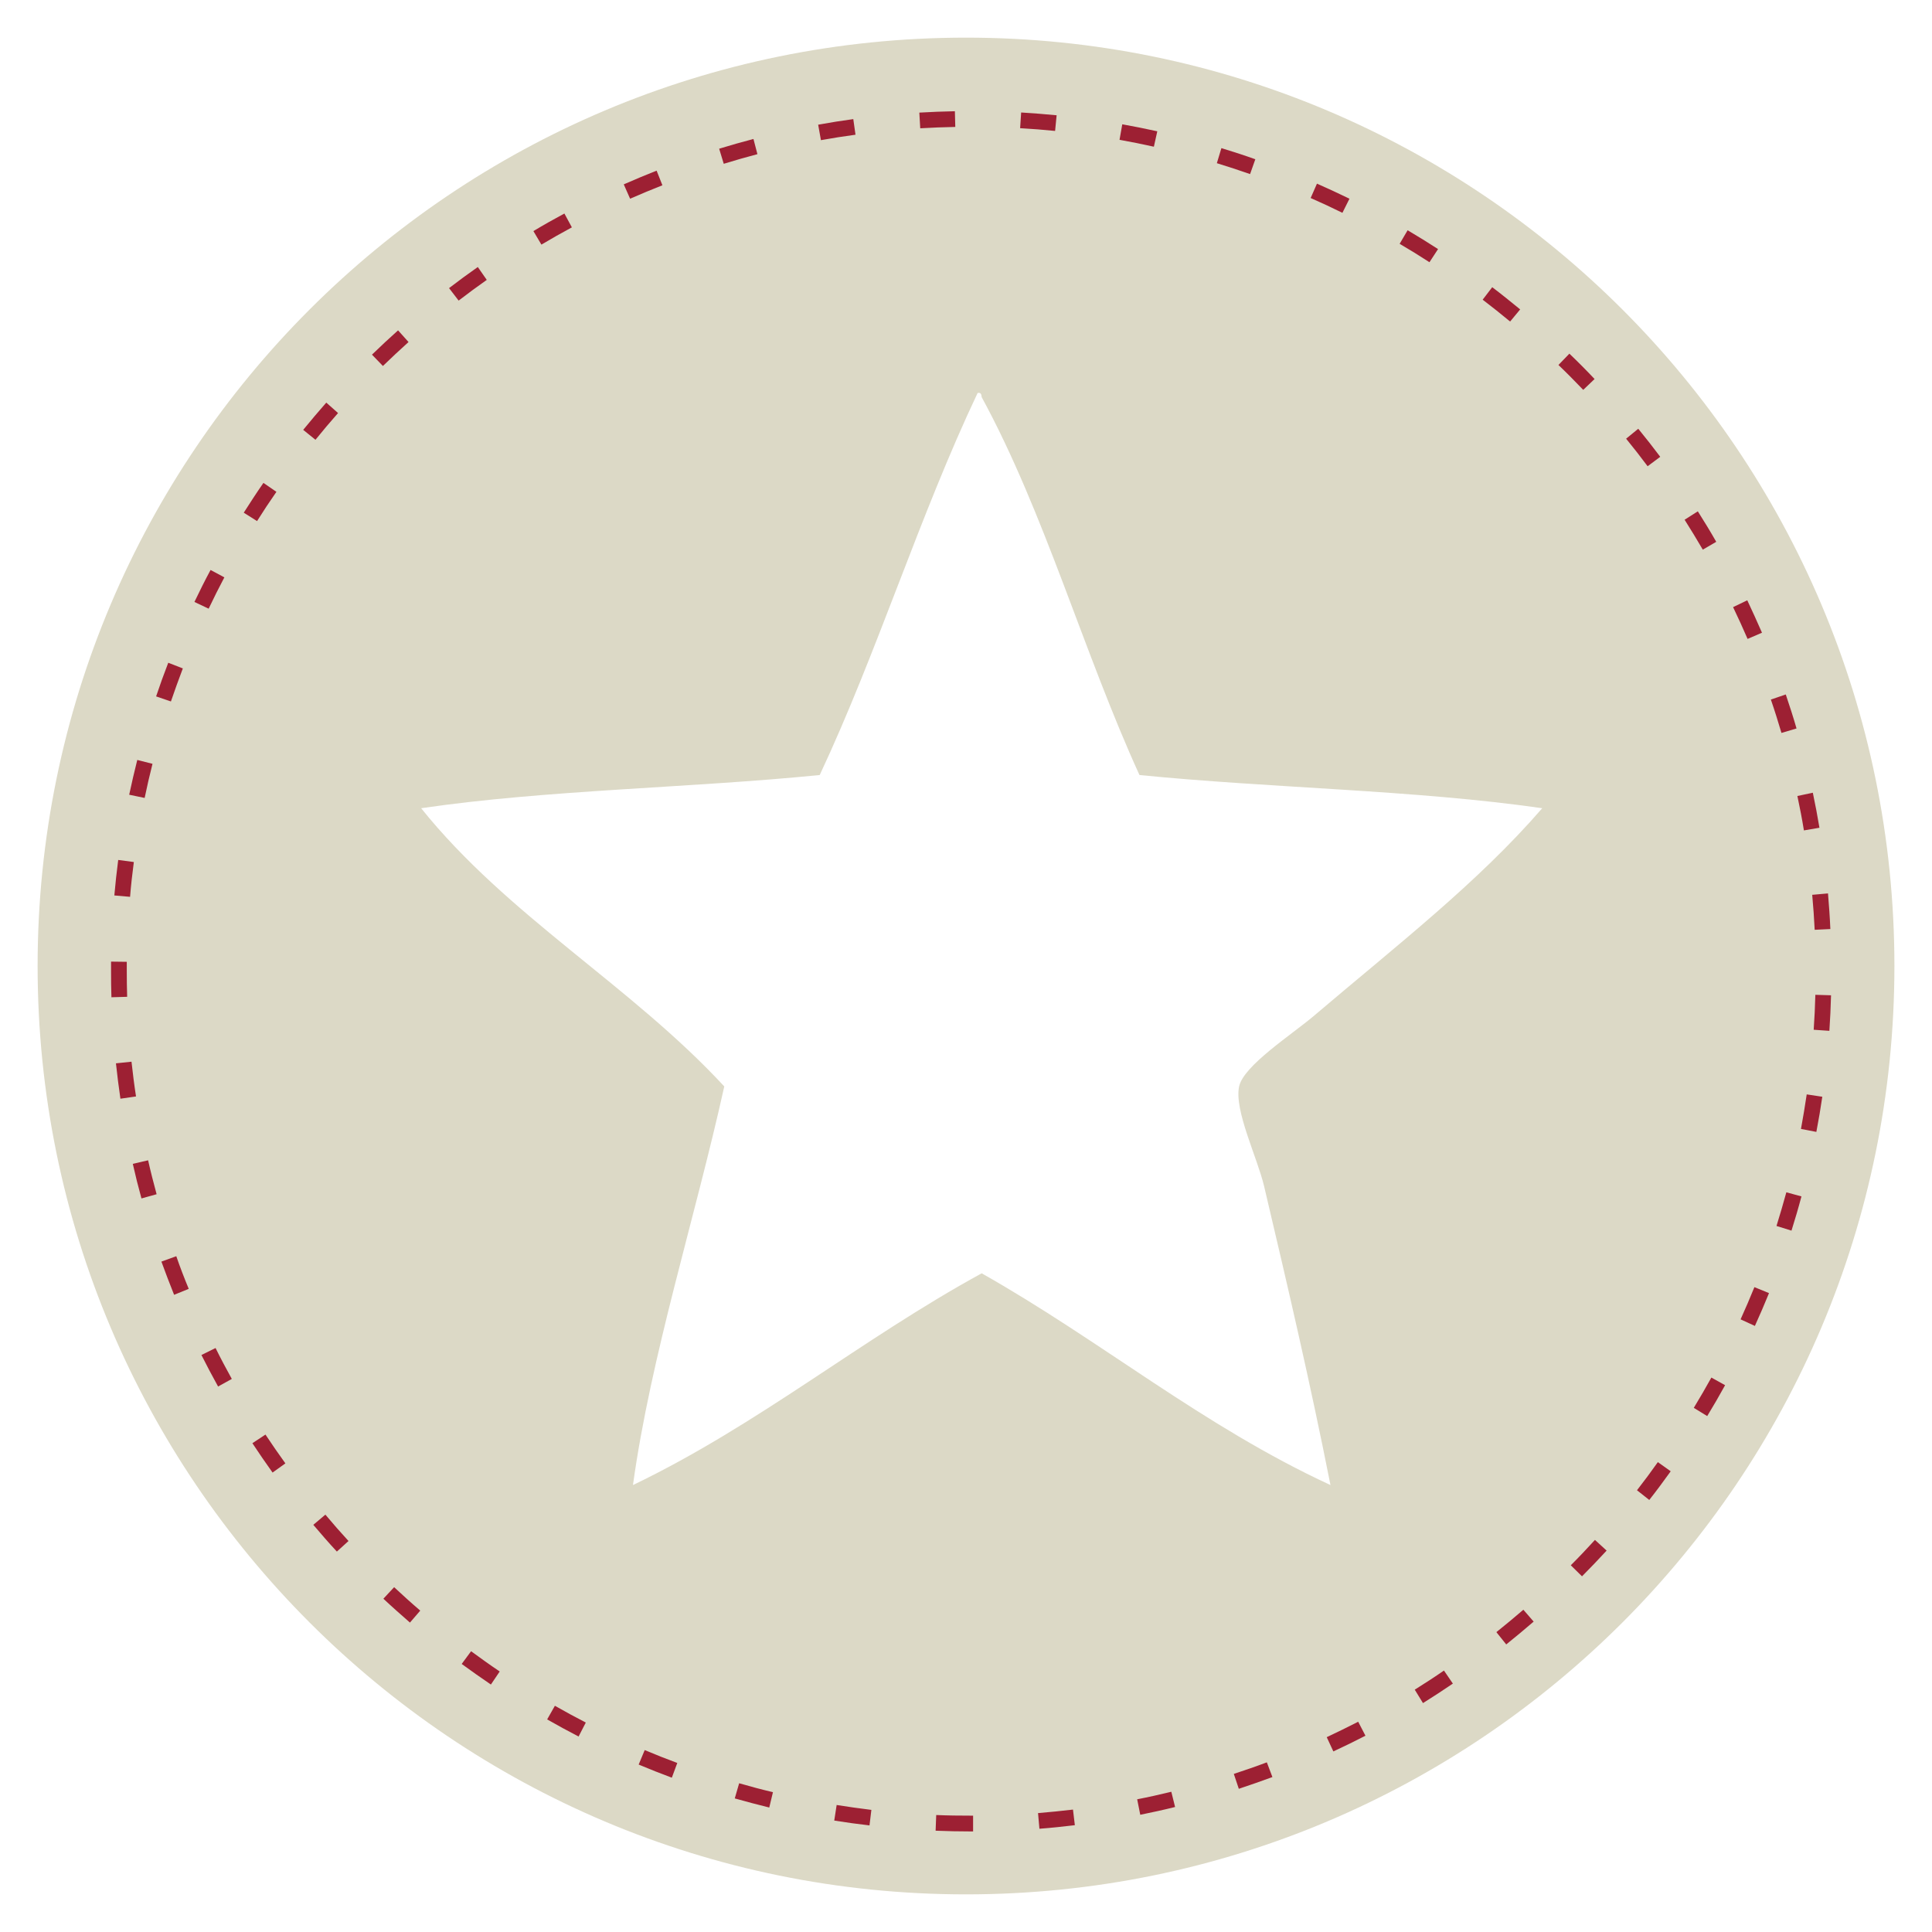 <?xml version="1.0" encoding="utf-8"?>
<!-- Generator: Adobe Illustrator 15.0.2, SVG Export Plug-In . SVG Version: 6.00 Build 0)  -->
<!DOCTYPE svg PUBLIC "-//W3C//DTD SVG 1.1//EN" "http://www.w3.org/Graphics/SVG/1.1/DTD/svg11.dtd">
<svg version="1.1" id="Layer_1" xmlns="http://www.w3.org/2000/svg" xmlns:xlink="http://www.w3.org/1999/xlink" x="0px" y="0px"
	 width="77px" height="77px" viewBox="0 0 77 77" enable-background="new 0 0 77 77" xml:space="preserve">
<g>
	<path fill="#DCD9C6" d="M38.5,1.5c-20.433,0-37.001,16.567-37.001,37c0,20.434,16.568,37,37.001,37
		c20.434,0,37.002-16.566,37.002-37C75.502,18.067,58.934,1.5,38.5,1.5z M52.365,40.487c-0.879,0.747-2.799,1.978-2.98,2.813
		c-0.203,0.952,0.72,2.818,0.995,3.973c0.954,4.045,1.845,7.865,2.646,11.914c-5.095-2.355-9.144-5.754-13.901-8.439
		c-4.812,2.631-8.871,6.021-13.898,8.439c0.708-5.141,2.479-10.646,3.639-15.887c-3.709-4.014-8.644-6.8-12.081-11.088
		c5.002-0.735,10.672-0.803,15.885-1.323c2.291-4.883,3.984-10.361,6.293-15.226c0.138-0.029,0.151,0.064,0.162,0.165
		c2.509,4.61,4.059,10.176,6.289,15.061c5.265,0.525,10.985,0.593,16.052,1.323C58.887,35.19,55.689,37.661,52.365,40.487z"/>
	<path fill="#9D2033" d="M38.783,72.992h-0.074c-0.473,0-0.951-0.01-1.42-0.029l0.024-0.625c0.458,0.02,0.929,0.025,1.396,0.025
		h0.074V72.992z M41.426,72.885l-0.055-0.624c0.467-0.041,0.932-0.084,1.393-0.14l0.074,0.622
		C42.369,72.799,41.895,72.85,41.426,72.885z M34.654,72.752c-0.466-0.053-0.939-0.119-1.405-0.193l0.096-0.621
		c0.46,0.074,0.928,0.139,1.384,0.195L34.654,72.752z M45.445,72.328l-0.123-0.617c0.453-0.088,0.912-0.191,1.361-0.3l0.15,0.607
		C46.373,72.133,45.908,72.234,45.445,72.328z M30.659,72.039c-0.456-0.113-0.92-0.234-1.375-0.363l0.175-0.604
		c0.445,0.129,0.9,0.25,1.347,0.355L30.659,72.039z M49.373,71.293l-0.199-0.594c0.439-0.146,0.885-0.297,1.316-0.461l0.222,0.587
		C50.27,70.986,49.818,71.146,49.373,71.293z M26.776,70.85c-0.443-0.164-0.89-0.342-1.322-0.523l0.241-0.578
		c0.425,0.18,0.865,0.355,1.298,0.514L26.776,70.85z M53.141,69.803l-0.264-0.568c0.423-0.199,0.842-0.404,1.254-0.615l0.289,0.557
		C54.002,69.393,53.57,69.605,53.141,69.803z M23.06,69.209c-0.419-0.217-0.84-0.445-1.253-0.682l0.308-0.543
		c0.406,0.23,0.82,0.457,1.232,0.668L23.06,69.209z M56.713,67.877l-0.328-0.535c0.391-0.246,0.787-0.5,1.164-0.762l0.355,0.52
		C57.514,67.367,57.113,67.625,56.713,67.877z M19.565,67.137c-0.393-0.268-0.784-0.541-1.164-0.82l0.374-0.507
		c0.374,0.273,0.755,0.548,1.141,0.807L19.565,67.137z M60.031,65.539l-0.393-0.49c0.361-0.289,0.723-0.589,1.076-0.893l0.41,0.473
		C60.766,64.939,60.396,65.244,60.031,65.539z M16.339,64.668c-0.356-0.311-0.715-0.627-1.059-0.951l0.428-0.46
		c0.339,0.316,0.688,0.633,1.041,0.934L16.339,64.668z M63.051,62.824l-0.447-0.44c0.326-0.325,0.648-0.665,0.963-1.011l0.465,0.426
		C63.713,62.146,63.381,62.492,63.051,62.824z M13.426,61.838c-0.321-0.345-0.633-0.705-0.939-1.066l0.481-0.406
		c0.298,0.356,0.607,0.709,0.922,1.051L13.426,61.838z M65.732,59.781l-0.49-0.387c0.287-0.367,0.566-0.744,0.832-1.121l0.512,0.365
		C66.311,59.021,66.027,59.406,65.732,59.781z M10.863,58.689c-0.275-0.386-0.547-0.779-0.804-1.17l0.521-0.344
		c0.254,0.383,0.522,0.771,0.794,1.148L10.863,58.689z M68.041,56.438l-0.535-0.328c0.24-0.393,0.477-0.805,0.701-1.207l0.547,0.304
		C68.527,55.619,68.289,56.031,68.041,56.438z M8.692,55.26c-0.226-0.41-0.451-0.83-0.664-1.256l0.563-0.279
		c0.205,0.416,0.426,0.831,0.648,1.232L8.692,55.26z M69.941,52.845l-0.57-0.262c0.193-0.425,0.377-0.857,0.551-1.284l0.582,0.238
		C70.326,51.971,70.139,52.411,69.941,52.845z M6.939,51.605c-0.175-0.438-0.346-0.883-0.506-1.324l0.593-0.215
		c0.15,0.436,0.319,0.875,0.496,1.301L6.939,51.605z M71.4,49.047l-0.598-0.186c0.137-0.443,0.271-0.895,0.393-1.342l0.602,0.164
		C71.676,48.141,71.541,48.598,71.4,49.047z M5.638,47.764c-0.127-0.459-0.242-0.918-0.345-1.379l0.61-0.141
		c0.101,0.451,0.217,0.904,0.339,1.352L5.638,47.764z M72.391,45.112l-0.613-0.118c0.082-0.456,0.162-0.918,0.229-1.377l0.621,0.094
		C72.561,44.176,72.48,44.646,72.391,45.112z M4.799,43.789c-0.067-0.465-0.128-0.939-0.178-1.41l0.62-0.065
		c0.051,0.464,0.109,0.929,0.18,1.385L4.799,43.789z M72.91,41.084l-0.625-0.043c0.031-0.461,0.055-0.928,0.066-1.393l0.625,0.019
		C72.965,40.139,72.941,40.615,72.91,41.084z M4.441,39.746c-0.012-0.343-0.015-0.693-0.015-1.036c0-0.129,0-0.258,0-0.385
		l0.627,0.008c0,0.125,0,0.25,0,0.377c0,0.337,0.004,0.681,0.015,1.018L4.441,39.746z M72.324,37.057
		c-0.023-0.463-0.055-0.932-0.098-1.394l0.629-0.056c0.039,0.471,0.074,0.946,0.094,1.42L72.324,37.057z M5.184,35.743l-0.627-0.055
		c0.041-0.47,0.093-0.943,0.154-1.414l0.623,0.082C5.273,34.815,5.221,35.281,5.184,35.743z M71.895,33.096
		c-0.074-0.459-0.164-0.92-0.26-1.371l0.615-0.131c0.098,0.46,0.186,0.929,0.264,1.396L71.895,33.096z M5.765,31.802l-0.616-0.128
		c0.098-0.462,0.207-0.929,0.322-1.386l0.607,0.154C5.965,30.891,5.858,31.348,5.765,31.802z M71,29.211
		c-0.131-0.445-0.271-0.892-0.422-1.33l0.594-0.203c0.151,0.446,0.299,0.903,0.429,1.355L71,29.211z M6.812,27.957l-0.59-0.202
		c0.149-0.446,0.312-0.898,0.484-1.341l0.581,0.226C7.122,27.075,6.962,27.518,6.812,27.957z M69.65,25.464
		c-0.184-0.424-0.377-0.85-0.578-1.267l0.566-0.272c0.199,0.427,0.4,0.861,0.586,1.292L69.65,25.464z M8.316,24.259l-0.567-0.268
		c0.206-0.43,0.418-0.858,0.643-1.274l0.55,0.294C8.727,23.418,8.515,23.839,8.316,24.259z M67.865,21.906
		c-0.232-0.401-0.48-0.802-0.725-1.192l0.527-0.335c0.252,0.397,0.5,0.804,0.734,1.215L67.865,21.906z M10.245,20.768l-0.53-0.335
		c0.255-0.4,0.514-0.798,0.784-1.187l0.518,0.356C10.751,19.982,10.491,20.376,10.245,20.768z M65.666,18.582
		c-0.275-0.369-0.562-0.738-0.857-1.098l0.484-0.396c0.299,0.364,0.593,0.742,0.876,1.118L65.666,18.582z M12.573,17.527
		l-0.489-0.395c0.298-0.365,0.606-0.729,0.92-1.086l0.469,0.416C13.166,16.81,12.862,17.169,12.573,17.527z M63.1,15.538
		c-0.322-0.335-0.65-0.669-0.988-0.992l0.436-0.451c0.344,0.329,0.682,0.669,1.004,1.011L63.1,15.538z M15.261,14.586l-0.436-0.451
		c0.34-0.328,0.686-0.654,1.04-0.969l0.417,0.466C15.936,13.944,15.593,14.264,15.261,14.586z M60.186,12.815
		c-0.355-0.296-0.725-0.588-1.094-0.871l0.381-0.498c0.377,0.286,0.746,0.585,1.113,0.885L60.186,12.815z M18.279,11.98
		l-0.382-0.497c0.375-0.287,0.758-0.57,1.146-0.841l0.357,0.513C19.024,11.419,18.645,11.699,18.279,11.98z M56.971,10.451
		c-0.384-0.251-0.785-0.498-1.188-0.734l0.318-0.54c0.41,0.241,0.814,0.493,1.213,0.75L56.971,10.451z M21.578,9.749L21.259,9.21
		c0.402-0.242,0.819-0.477,1.235-0.7l0.298,0.551C22.385,9.282,21.974,9.512,21.578,9.749z M53.502,8.482
		c-0.416-0.206-0.842-0.404-1.266-0.59l0.252-0.573c0.434,0.191,0.865,0.392,1.295,0.601L53.502,8.482z M25.113,7.92L24.86,7.348
		c0.433-0.191,0.874-0.374,1.309-0.547L26.4,7.384C25.971,7.553,25.54,7.733,25.113,7.92z M49.822,6.938
		c-0.438-0.152-0.881-0.299-1.324-0.434l0.181-0.601c0.453,0.137,0.909,0.286,1.352,0.444L49.822,6.938z M28.845,6.528l-0.183-0.601
		c0.451-0.138,0.91-0.269,1.367-0.388l0.158,0.605C29.738,6.262,29.288,6.392,28.845,6.528z M45.988,5.847
		c-0.453-0.101-0.913-0.193-1.369-0.275l0.109-0.618c0.461,0.083,0.934,0.177,1.396,0.279L45.988,5.847z M32.718,5.586l-0.11-0.616
		c0.46-0.085,0.936-0.16,1.4-0.223l0.088,0.622C33.638,5.431,33.175,5.503,32.718,5.586z M42.051,5.218
		c-0.46-0.046-0.924-0.083-1.394-0.109l0.041-0.626c0.471,0.029,0.946,0.066,1.414,0.111L42.051,5.218z M36.676,5.113L36.64,4.488
		c0.468-0.028,0.948-0.045,1.417-0.055l0.016,0.626C37.604,5.068,37.137,5.086,36.676,5.113z"/>
</g>
</svg>
